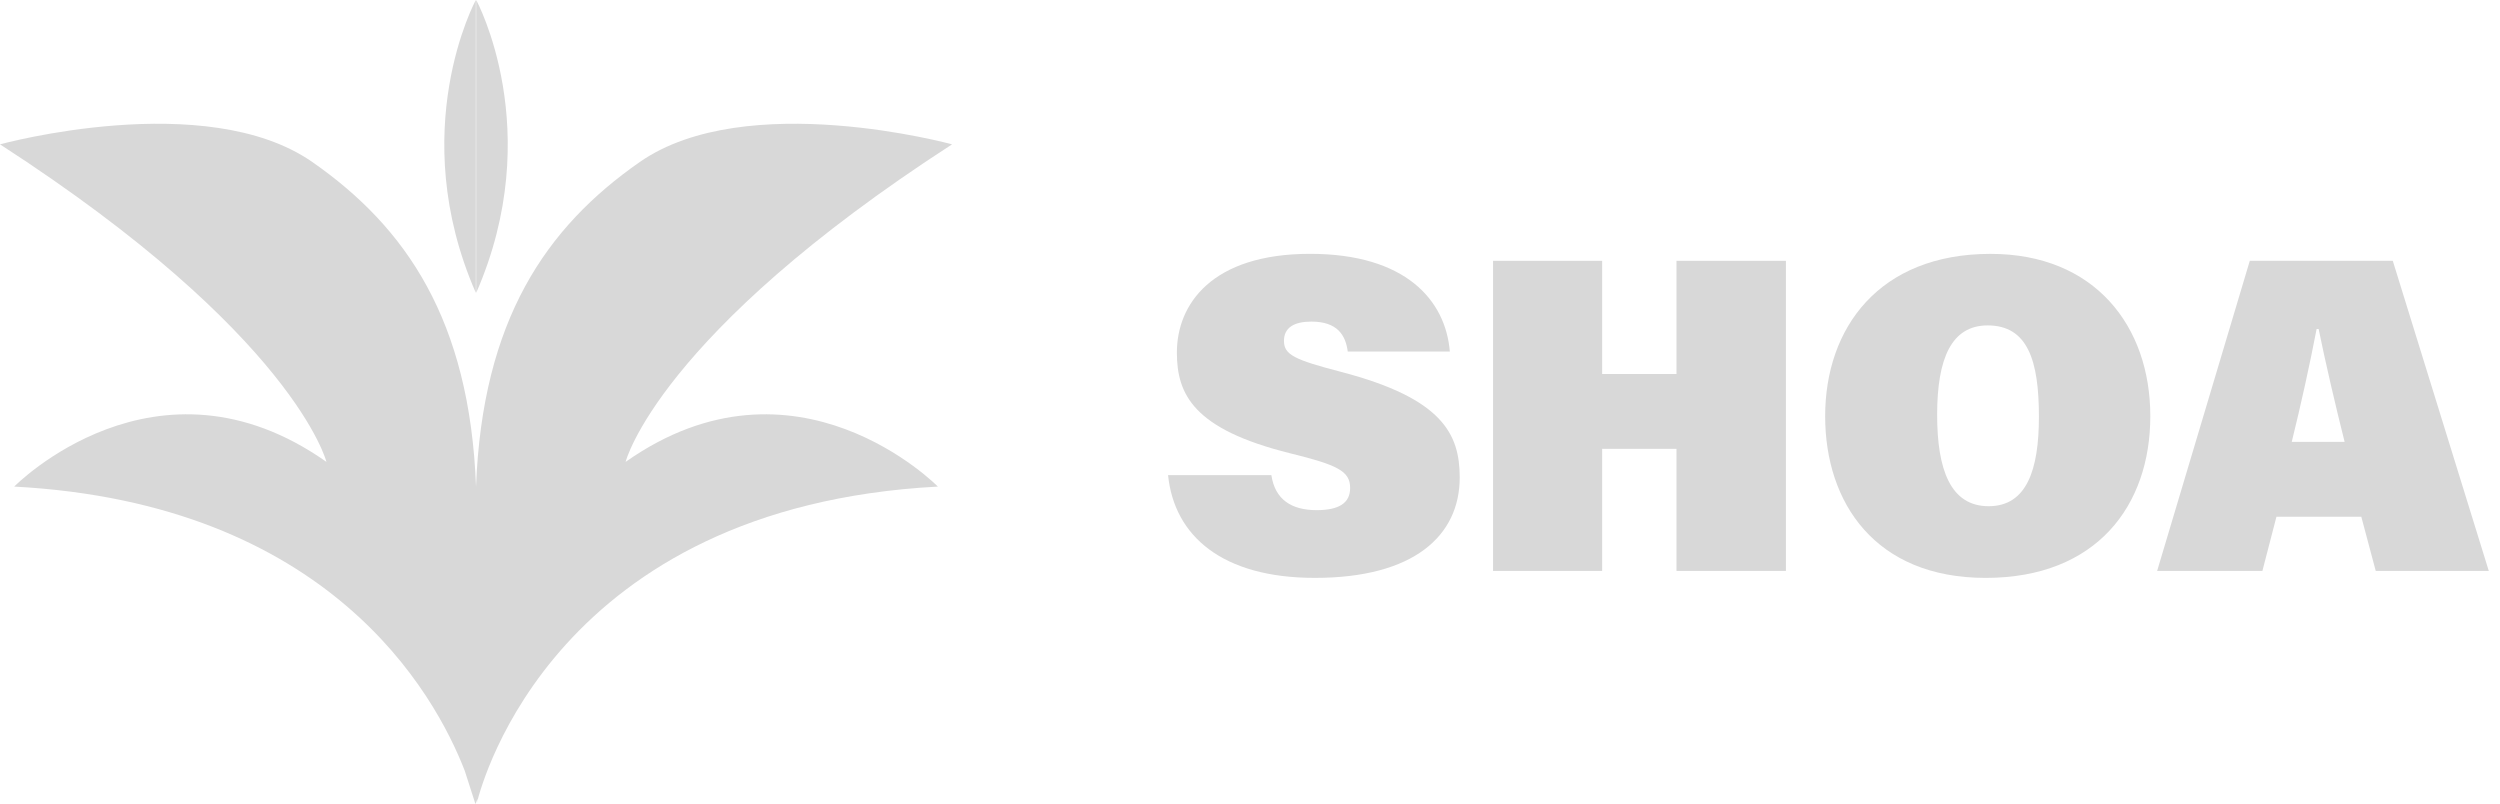 <svg width="202" height="65" viewBox="0 0 202 65" fill="none" xmlns="http://www.w3.org/2000/svg">
<g clip-path="url(#clip0_1_138)">
<path d="M102.726 38.39C103.022 40.363 104.349 41.22 106.386 41.22C108.199 41.22 109.091 40.639 109.091 39.431C109.091 38.056 108.061 37.567 104.233 36.623C96.448 34.687 95.092 31.881 95.092 28.488C95.092 24.581 97.912 20.51 105.856 20.51C113.572 20.51 116.806 24.259 117.146 28.402H108.898C108.728 27.096 108.072 25.985 105.961 25.985C104.58 25.985 103.744 26.46 103.744 27.545C103.744 28.669 104.605 29.072 108.388 30.056C116.54 32.191 117.945 35.055 117.945 38.578C117.945 43.292 114.236 46.693 106.241 46.693C98.737 46.693 94.876 43.29 94.38 38.389L102.726 38.39Z" fill="#D8D8D8"/>
<path d="M120.638 21.074H129.453V30.219H135.461V21.074H144.302V46.131H135.461V36.266H129.453V46.131H120.638V21.074Z" fill="#D8D8D8"/>
<path d="M173.745 33.63C173.745 40.809 169.443 46.694 160.44 46.694C151.528 46.694 147.473 40.637 147.473 33.627C147.473 26.521 151.814 20.513 160.83 20.513C169.256 20.51 173.745 26.35 173.745 33.63ZM156.521 33.514C156.521 37.949 157.6 40.902 160.683 40.902C163.765 40.902 164.745 37.95 164.745 33.673C164.745 29.118 163.836 26.293 160.599 26.293C157.677 26.297 156.521 28.957 156.521 33.518V33.514Z" fill="#D8D8D8"/>
<path d="M183.937 41.752L182.801 46.131H174.296L181.783 21.074H193.337L201.094 46.131H191.96L190.793 41.752H183.937ZM189.446 35.704C188.707 32.776 187.862 29.131 187.345 26.581H187.183C186.637 29.425 185.909 32.731 185.172 35.704H189.446Z" fill="#D8D8D8"/>
<path d="M38.447 0C38.447 0 32.713 10.548 38.447 23.662V0Z" fill="#D8D8D8"/>
<path d="M38.478 0V23.662C44.212 10.548 38.478 0 38.478 0Z" fill="#D8D8D8"/>
<path d="M38.535 64.885C38.517 64.958 38.508 65.001 38.508 65.001C38.508 65.001 38.515 64.966 38.535 64.885Z" fill="#D8D8D8"/>
<path d="M50.549 37.321C50.549 37.321 53.129 27.058 76.926 11.663C76.926 11.663 60.297 7.101 51.696 13.088C44.11 18.37 38.975 25.876 38.463 39.316C37.95 25.876 32.82 18.37 25.231 13.088C16.629 7.101 0 11.663 0 11.663C23.796 27.058 26.377 37.321 26.377 37.321C12.615 27.627 1.147 39.316 1.147 39.316C26.574 40.671 35.101 55.965 37.55 62.273L38.418 64.974L38.593 64.524C38.57 64.678 38.55 64.787 38.535 64.859C38.963 63.097 44.948 40.953 75.779 39.316C75.779 39.316 64.308 27.627 50.549 37.321Z" fill="#D8D8D8"/>
</g>
<defs>
<clipPath id="clip0_1_138">
<rect width="201.094" height="65" fill="white"/>
</clipPath>
</defs>
</svg>
